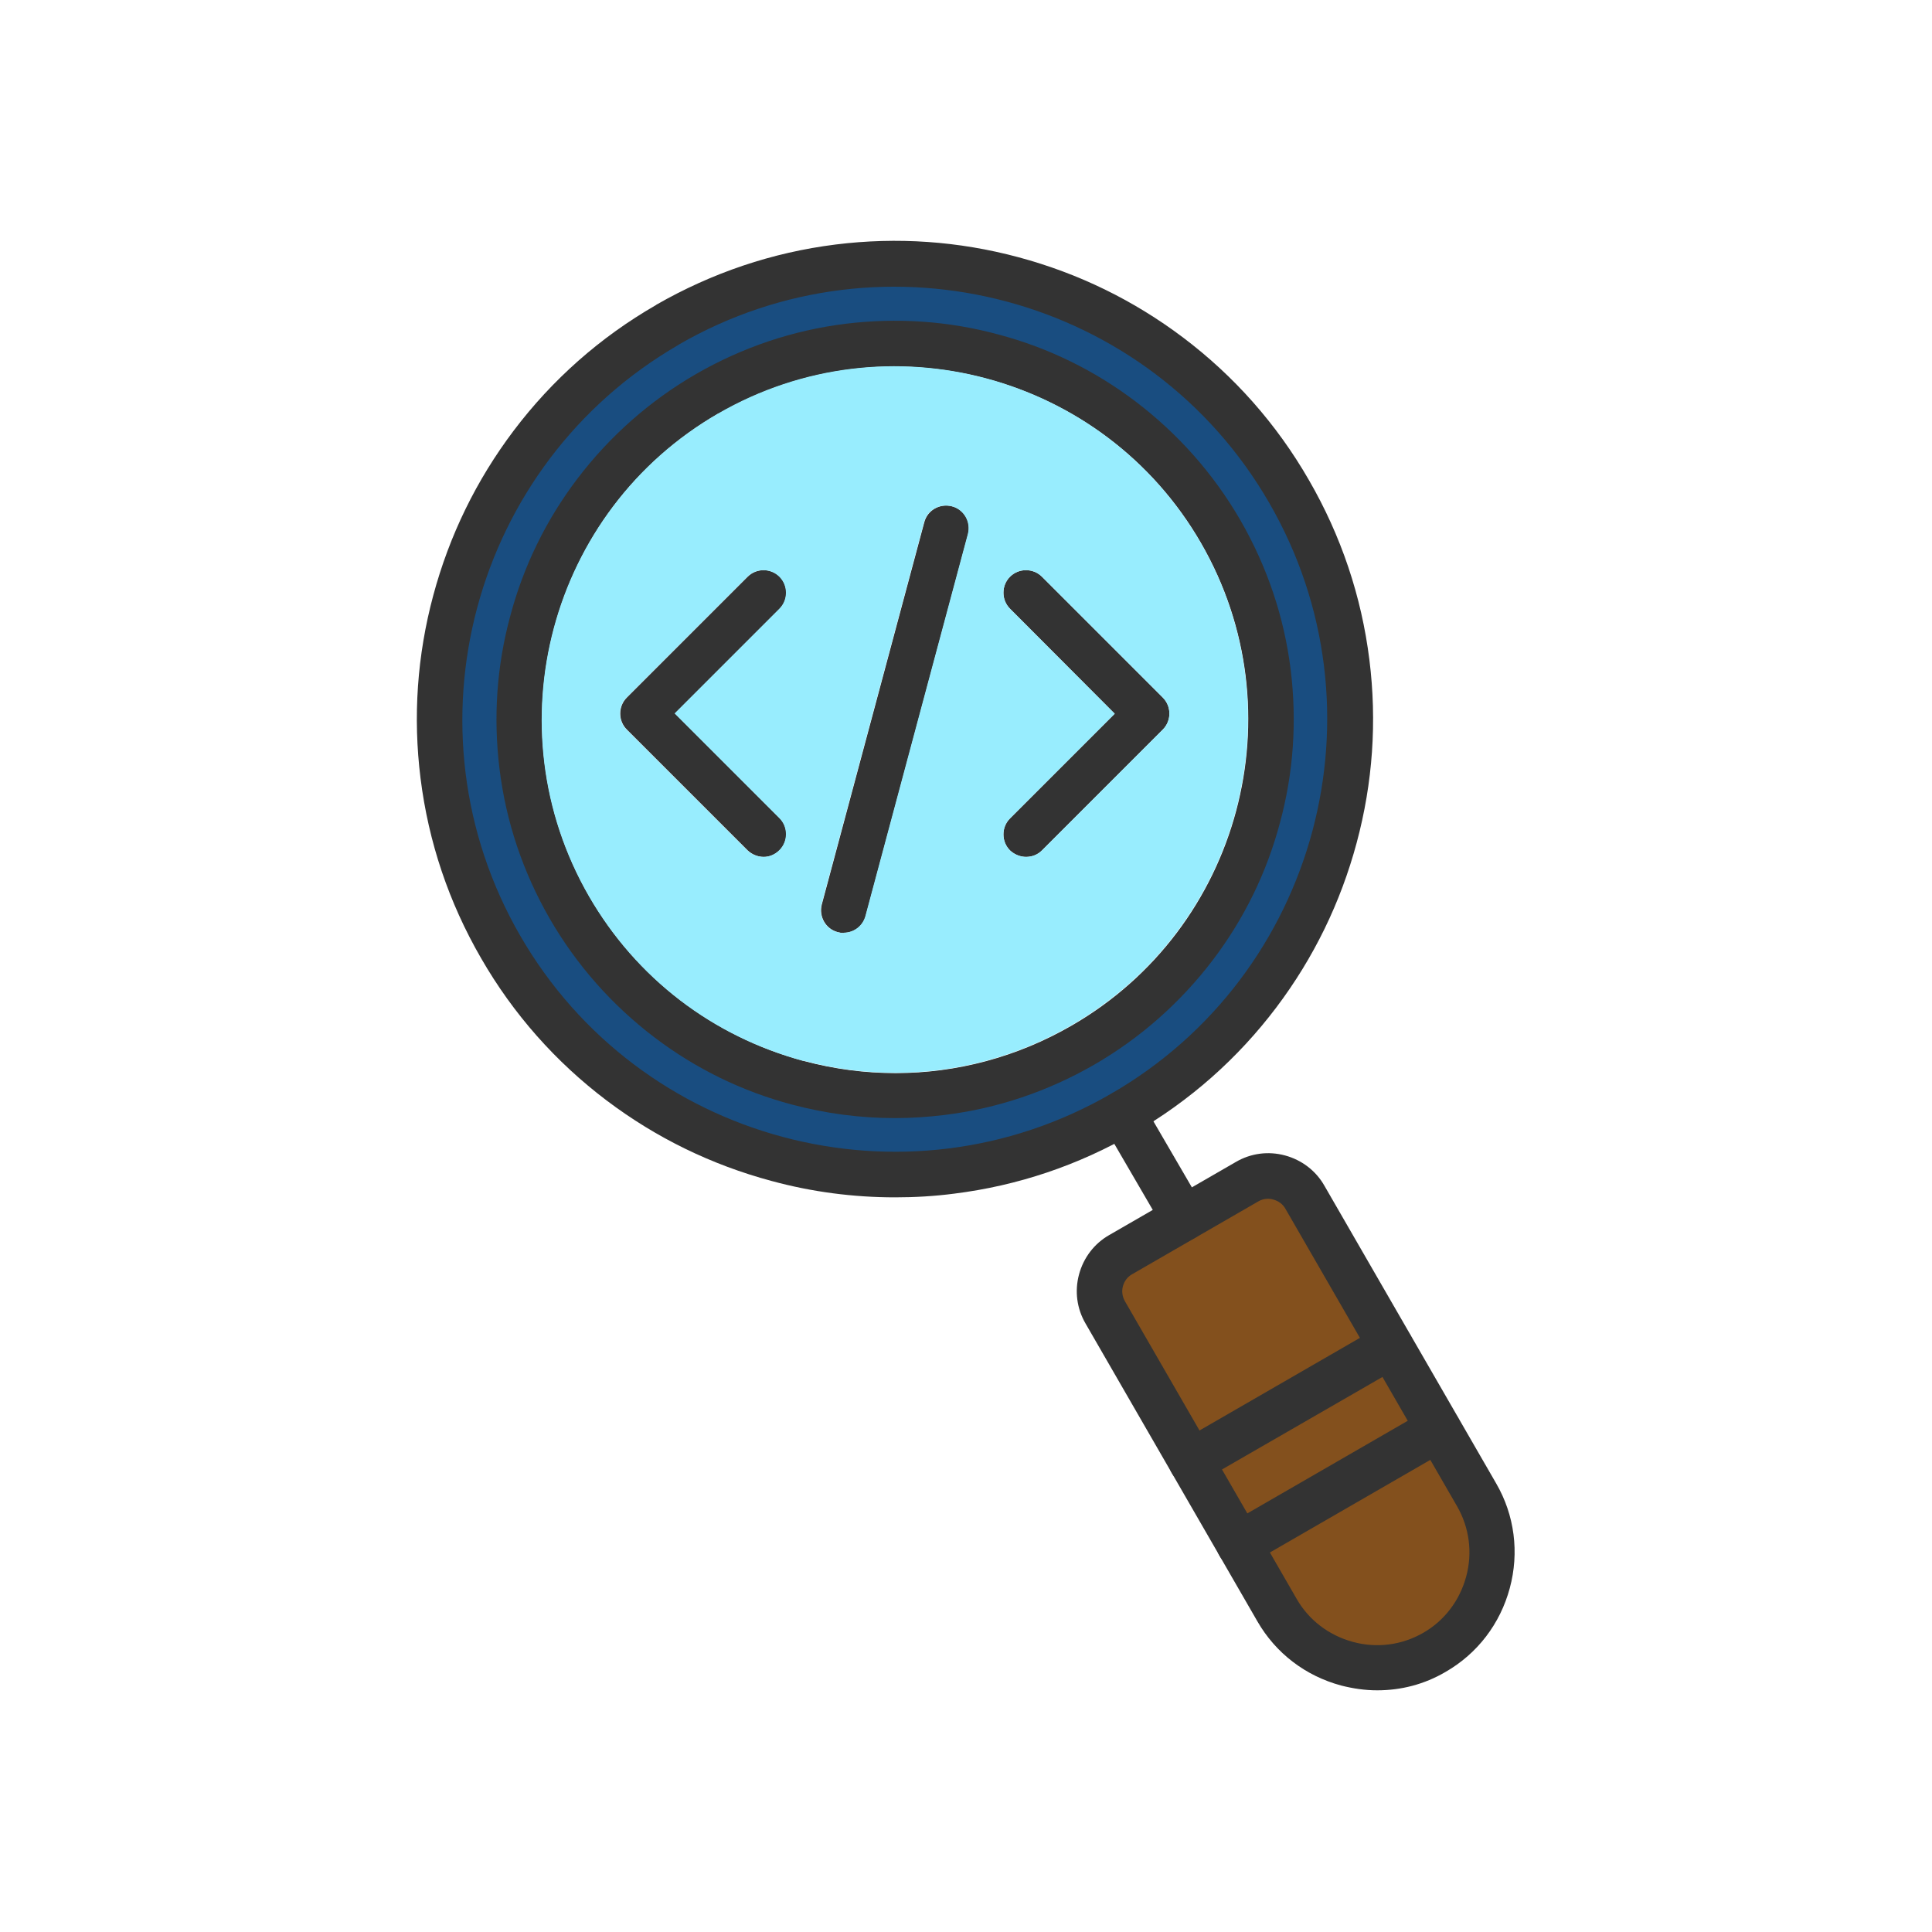 <?xml version="1.0" encoding="UTF-8"?>
<!DOCTYPE svg PUBLIC "-//W3C//DTD SVG 1.1//EN" "http://www.w3.org/Graphics/SVG/1.1/DTD/svg11.dtd">
<!-- Creator: CorelDRAW -->
<svg xmlns="http://www.w3.org/2000/svg" xml:space="preserve" width="6.827in" height="6.827in" style="shape-rendering:geometricPrecision; text-rendering:geometricPrecision; image-rendering:optimizeQuality; fill-rule:evenodd; clip-rule:evenodd"
viewBox="0 0 6.827 6.827"
 xmlns:xlink="http://www.w3.org/1999/xlink">
 <defs>
  <style type="text/css">
   <![CDATA[
    .fil0 {fill:none}
    .fil1 {fill:#194D80}
    .fil3 {fill:#333333}
    .fil2 {fill:#83501D}
    .fil4 {fill:#98EDFE}
   ]]>
  </style>
 </defs>
 <rect class="fil0" width="6.827" height="6.827"/>
 <g id="Layer_x0020_1">
  <path class="fil1" d="M2.383 1.197c0.001,-0.001 0.002,-0.001 0.002,-0.001 0.18,-0.104 0.378,-0.171 0.585,-0.196 0.199,-0.025 0.401,-0.01 0.595,0.042 0.399,0.107 0.737,0.365 0.944,0.724 0.125,0.216 0.196,0.458 0.209,0.706 0.013,0.24 -0.03,0.482 -0.125,0.703 -0.131,0.305 -0.356,0.555 -0.649,0.713 -0.001,0.001 -0.003,0.001 -0.004,0.002 -0.001,0.001 -0.002,0.001 -0.003,0.002 -0.285,0.176 -0.617,0.246 -0.949,0.205 -0.489,-0.06 -0.925,-0.35 -1.171,-0.776 -0.104,-0.18 -0.171,-0.379 -0.196,-0.585 -0.025,-0.199 -0.01,-0.401 0.042,-0.595 0.107,-0.398 0.364,-0.735 0.721,-0.942l0 -0 0.001 -0.001zm1.471 2.542c0.161,-0.093 0.3,-0.215 0.411,-0.363 0.108,-0.143 0.186,-0.303 0.232,-0.476 0.046,-0.173 0.059,-0.351 0.037,-0.528 -0.023,-0.184 -0.082,-0.359 -0.175,-0.52 -0.093,-0.161 -0.215,-0.3 -0.363,-0.411 -0.143,-0.108 -0.303,-0.186 -0.476,-0.232 -0.173,-0.046 -0.351,-0.059 -0.528,-0.037 -0.184,0.023 -0.359,0.082 -0.52,0.175 -0.161,0.093 -0.3,0.215 -0.411,0.363 -0.108,0.143 -0.186,0.303 -0.232,0.476 -0.046,0.173 -0.059,0.351 -0.037,0.528 0.023,0.184 0.082,0.36 0.175,0.521 0.093,0.161 0.215,0.3 0.363,0.411 0.143,0.108 0.303,0.186 0.476,0.232 0.117,0.031 0.237,0.047 0.358,0.047 0.057,0 0.114,-0.004 0.171,-0.011 0.184,-0.023 0.359,-0.082 0.52,-0.175z"/>
  <path class="fil2" d="M4.433 4.223c0.015,-0.008 0.031,-0.013 0.048,-0.013 0.009,0 0.017,0.002 0.026,0.004 0.024,0.007 0.045,0.022 0.057,0.044l0.277 0.48 -0.613 0.353 -0.277 -0.48c-0.013,-0.022 -0.016,-0.048 -0.009,-0.073 0.006,-0.025 0.022,-0.046 0.044,-0.058l0.447 -0.258zm0.461 0.608l0.116 0.2 -0.613 0.353 -0.116 -0.2 0.613 -0.353zm0.141 0.966c-0.08,0.044 -0.173,0.055 -0.262,0.031 -0.091,-0.024 -0.168,-0.083 -0.215,-0.164l-0.108 -0.187 0.613 -0.353 0.108 0.187c0.047,0.081 0.059,0.177 0.035,0.268 -0.024,0.091 -0.082,0.168 -0.164,0.215l-0.006 0.004 -0 0z"/>
  <g id="_285536384">
   <g id="_506766568">
    <path id="_283959624" class="fil3" d="M3.163 4.231c-0.147,0 -0.294,-0.019 -0.437,-0.058 -0.212,-0.057 -0.407,-0.152 -0.582,-0.284 -0.18,-0.136 -0.33,-0.305 -0.444,-0.503 -0.114,-0.197 -0.186,-0.411 -0.214,-0.636 -0.027,-0.217 -0.012,-0.434 0.045,-0.646 0.057,-0.212 0.152,-0.407 0.284,-0.582 0.136,-0.18 0.305,-0.33 0.503,-0.444 0,-0 0.001,-0 0.001,-0.001 0.197,-0.113 0.41,-0.185 0.634,-0.213 0.217,-0.027 0.434,-0.012 0.646,0.045 0.212,0.057 0.407,0.152 0.582,0.284 0.18,0.136 0.33,0.305 0.444,0.503 0.114,0.197 0.186,0.411 0.214,0.636 0.027,0.217 0.012,0.434 -0.045,0.646 -0.057,0.212 -0.152,0.407 -0.284,0.582 -0.136,0.18 -0.305,0.33 -0.503,0.444 -0.197,0.114 -0.411,0.186 -0.636,0.214 -0.069,0.009 -0.139,0.013 -0.208,0.013zm-0.766 -3.012c-0.729,0.422 -0.98,1.358 -0.559,2.087 0.421,0.73 1.358,0.981 2.088,0.559 0.73,-0.421 0.981,-1.358 0.559,-2.088 -0.421,-0.73 -1.358,-0.981 -2.087,-0.559 -0,0 -0.001,0 -0.001,0.001z"/>
   </g>
   <g id="_506766280">
    <path id="_283959480" class="fil3" d="M3.163 3.951c-0.123,0 -0.245,-0.016 -0.365,-0.048 -0.177,-0.047 -0.34,-0.127 -0.485,-0.237 -0.15,-0.114 -0.275,-0.255 -0.37,-0.419 -0.095,-0.165 -0.155,-0.343 -0.178,-0.531 -0.022,-0.181 -0.01,-0.362 0.038,-0.539 0.047,-0.177 0.127,-0.34 0.237,-0.485 0.114,-0.15 0.255,-0.275 0.419,-0.37l0 0 0 0c0.165,-0.095 0.343,-0.155 0.53,-0.178 0.181,-0.022 0.362,-0.01 0.539,0.038 0.177,0.047 0.34,0.127 0.485,0.237 0.15,0.114 0.275,0.255 0.37,0.419 0.095,0.165 0.155,0.343 0.178,0.53 0.022,0.181 0.01,0.362 -0.038,0.539 -0.047,0.177 -0.127,0.34 -0.237,0.485 -0.114,0.15 -0.255,0.275 -0.419,0.37 -0.165,0.095 -0.343,0.155 -0.53,0.178 -0.058,0.007 -0.116,0.011 -0.174,0.011zm-0.624 -2.49c-0.596,0.344 -0.801,1.109 -0.457,1.706 0.167,0.289 0.436,0.495 0.758,0.582 0.108,0.029 0.217,0.043 0.325,0.043 0.216,0 0.43,-0.057 0.622,-0.168 0.596,-0.344 0.801,-1.109 0.457,-1.705 -0.344,-0.596 -1.109,-0.801 -1.705,-0.457l0 0z"/>
   </g>
   <g id="_506766064">
    <path id="_283959504" class="fil3" d="M4.183 4.385c-0.028,0 -0.054,-0.014 -0.069,-0.04l-0.216 -0.371c-0.022,-0.038 -0.009,-0.087 0.029,-0.109 0.038,-0.022 0.087,-0.009 0.109,0.029l0.216 0.371c0.022,0.038 0.009,0.087 -0.029,0.109 -0.012,0.007 -0.026,0.011 -0.04,0.011z"/>
   </g>
   <g id="_506766736">
    <path id="_285551312" class="fil3" d="M4.867 5.973c-0.043,0 -0.085,-0.006 -0.128,-0.017 -0.126,-0.034 -0.231,-0.114 -0.296,-0.227l-0.607 -1.052c-0.031,-0.053 -0.039,-0.115 -0.023,-0.174 0.016,-0.059 0.054,-0.109 0.107,-0.139l0 0 0.447 -0.258c0.053,-0.031 0.115,-0.039 0.174,-0.023 0.059,0.016 0.109,0.054 0.139,0.107l0.607 1.052c0.065,0.112 0.082,0.244 0.048,0.37 -0.034,0.126 -0.114,0.231 -0.227,0.296 0,0 -0,0 -0,0 -0.075,0.044 -0.157,0.065 -0.242,0.065zm-0.386 -1.737c-0.012,0 -0.024,0.003 -0.034,0.009l-0.447 0.258c0,0 0,0 0,0 -0.016,0.009 -0.027,0.024 -0.032,0.042 -0.005,0.018 -0.002,0.037 0.007,0.053l0.607 1.052c0.043,0.075 0.114,0.129 0.199,0.152 0.085,0.023 0.173,0.011 0.248,-0.032 0,0 0,0 0,0 0.075,-0.043 0.129,-0.114 0.152,-0.199 0.023,-0.085 0.011,-0.173 -0.032,-0.248l-0.607 -1.052c-0.009,-0.016 -0.024,-0.027 -0.042,-0.032 -0.006,-0.002 -0.012,-0.003 -0.018,-0.003zm-0.521 0.198l0 0 0 0z"/>
   </g>
   <g id="_506766688">
    <path id="_285543224" class="fil3" d="M4.378 5.537c-0.028,0 -0.055,-0.014 -0.069,-0.04 -0.022,-0.038 -0.009,-0.087 0.029,-0.109l0.705 -0.407c0.038,-0.022 0.087,-0.009 0.109,0.029 0.022,0.038 0.009,0.087 -0.029,0.109l-0.705 0.407c-0.013,0.007 -0.027,0.011 -0.04,0.011z"/>
   </g>
   <g id="_506766184">
    <path id="_285536216" class="fil3" d="M4.209 5.244c-0.028,0 -0.055,-0.014 -0.069,-0.04 -0.022,-0.038 -0.009,-0.087 0.029,-0.109l0.705 -0.407c0.038,-0.022 0.087,-0.009 0.109,0.029 0.022,0.038 0.009,0.087 -0.029,0.109l-0.706 0.407c-0.012,0.007 -0.026,0.011 -0.04,0.011z"/>
   </g>
   <g>
    <g id="_506766376">
     <path id="_285536120" class="fil3" d="M2.982 3.297c-0.007,0 -0.014,-0.001 -0.021,-0.003 -0.043,-0.011 -0.068,-0.055 -0.057,-0.098l0.362 -1.35c0.011,-0.043 0.055,-0.068 0.098,-0.057 0.043,0.011 0.068,0.055 0.057,0.098l-0.362 1.35c-0.01,0.036 -0.042,0.059 -0.077,0.059z"/>
    </g>
    <g>
     <g id="_506766328">
      <path id="_285536024" class="fil3" d="M2.699 3.028c-0.02,0 -0.041,-0.008 -0.057,-0.023l-0.427 -0.427c-0.031,-0.031 -0.031,-0.082 0,-0.113l0.427 -0.427c0.031,-0.031 0.082,-0.031 0.113,0 0.031,0.031 0.031,0.082 0,0.113l-0.37 0.37 0.37 0.37c0.031,0.031 0.031,0.082 0,0.113 -0.016,0.016 -0.036,0.024 -0.056,0.024z"/>
     </g>
     <g id="_506766952">
      <path id="_285535976" class="fil3" d="M3.626 3.028c-0.02,0 -0.041,-0.008 -0.057,-0.023 -0.031,-0.031 -0.031,-0.082 0,-0.113l0.37 -0.37 -0.37 -0.371c-0.031,-0.031 -0.031,-0.082 0,-0.113 0.031,-0.031 0.082,-0.031 0.113,0l0.427 0.427c0.031,0.031 0.031,0.082 0,0.113l-0.427 0.427c-0.016,0.016 -0.036,0.023 -0.057,0.023z"/>
     </g>
    </g>
   </g>
  </g>
  <path class="fil4" d="M3.626 3.028c-0.02,0 -0.041,-0.008 -0.057,-0.023 -0.031,-0.031 -0.031,-0.082 0,-0.113l0.37 -0.37 -0.37 -0.371c-0.031,-0.031 -0.031,-0.082 0,-0.113 0.031,-0.031 0.082,-0.031 0.113,0l0.427 0.427c0.031,0.031 0.031,0.082 0,0.113l-0.427 0.427c-0.016,0.016 -0.036,0.023 -0.057,0.023zm-0.787 0.72c0.108,0.029 0.217,0.043 0.325,0.043 0.216,0 0.43,-0.057 0.622,-0.168 0.596,-0.344 0.801,-1.109 0.457,-1.705 -0.344,-0.596 -1.109,-0.801 -1.705,-0.457 -0.596,0.344 -0.801,1.109 -0.457,1.706 0.167,0.289 0.436,0.495 0.758,0.582zm0.142 -0.451c-0.007,0 -0.014,-0.001 -0.021,-0.003 -0.043,-0.011 -0.068,-0.055 -0.057,-0.098l0.362 -1.35c0.011,-0.043 0.055,-0.068 0.098,-0.057 0.043,0.011 0.068,0.055 0.057,0.098l-0.362 1.35c-0.01,0.036 -0.042,0.059 -0.077,0.059zm-0.283 -0.269c-0.02,0 -0.041,-0.008 -0.057,-0.023l-0.427 -0.427c-0.031,-0.031 -0.031,-0.082 0,-0.113l0.427 -0.427c0.031,-0.031 0.082,-0.031 0.113,0 0.031,0.031 0.031,0.082 0,0.113l-0.37 0.37 0.37 0.37c0.031,0.031 0.031,0.082 0,0.113 -0.016,0.016 -0.036,0.024 -0.056,0.024z"/>
 </g>
</svg>
